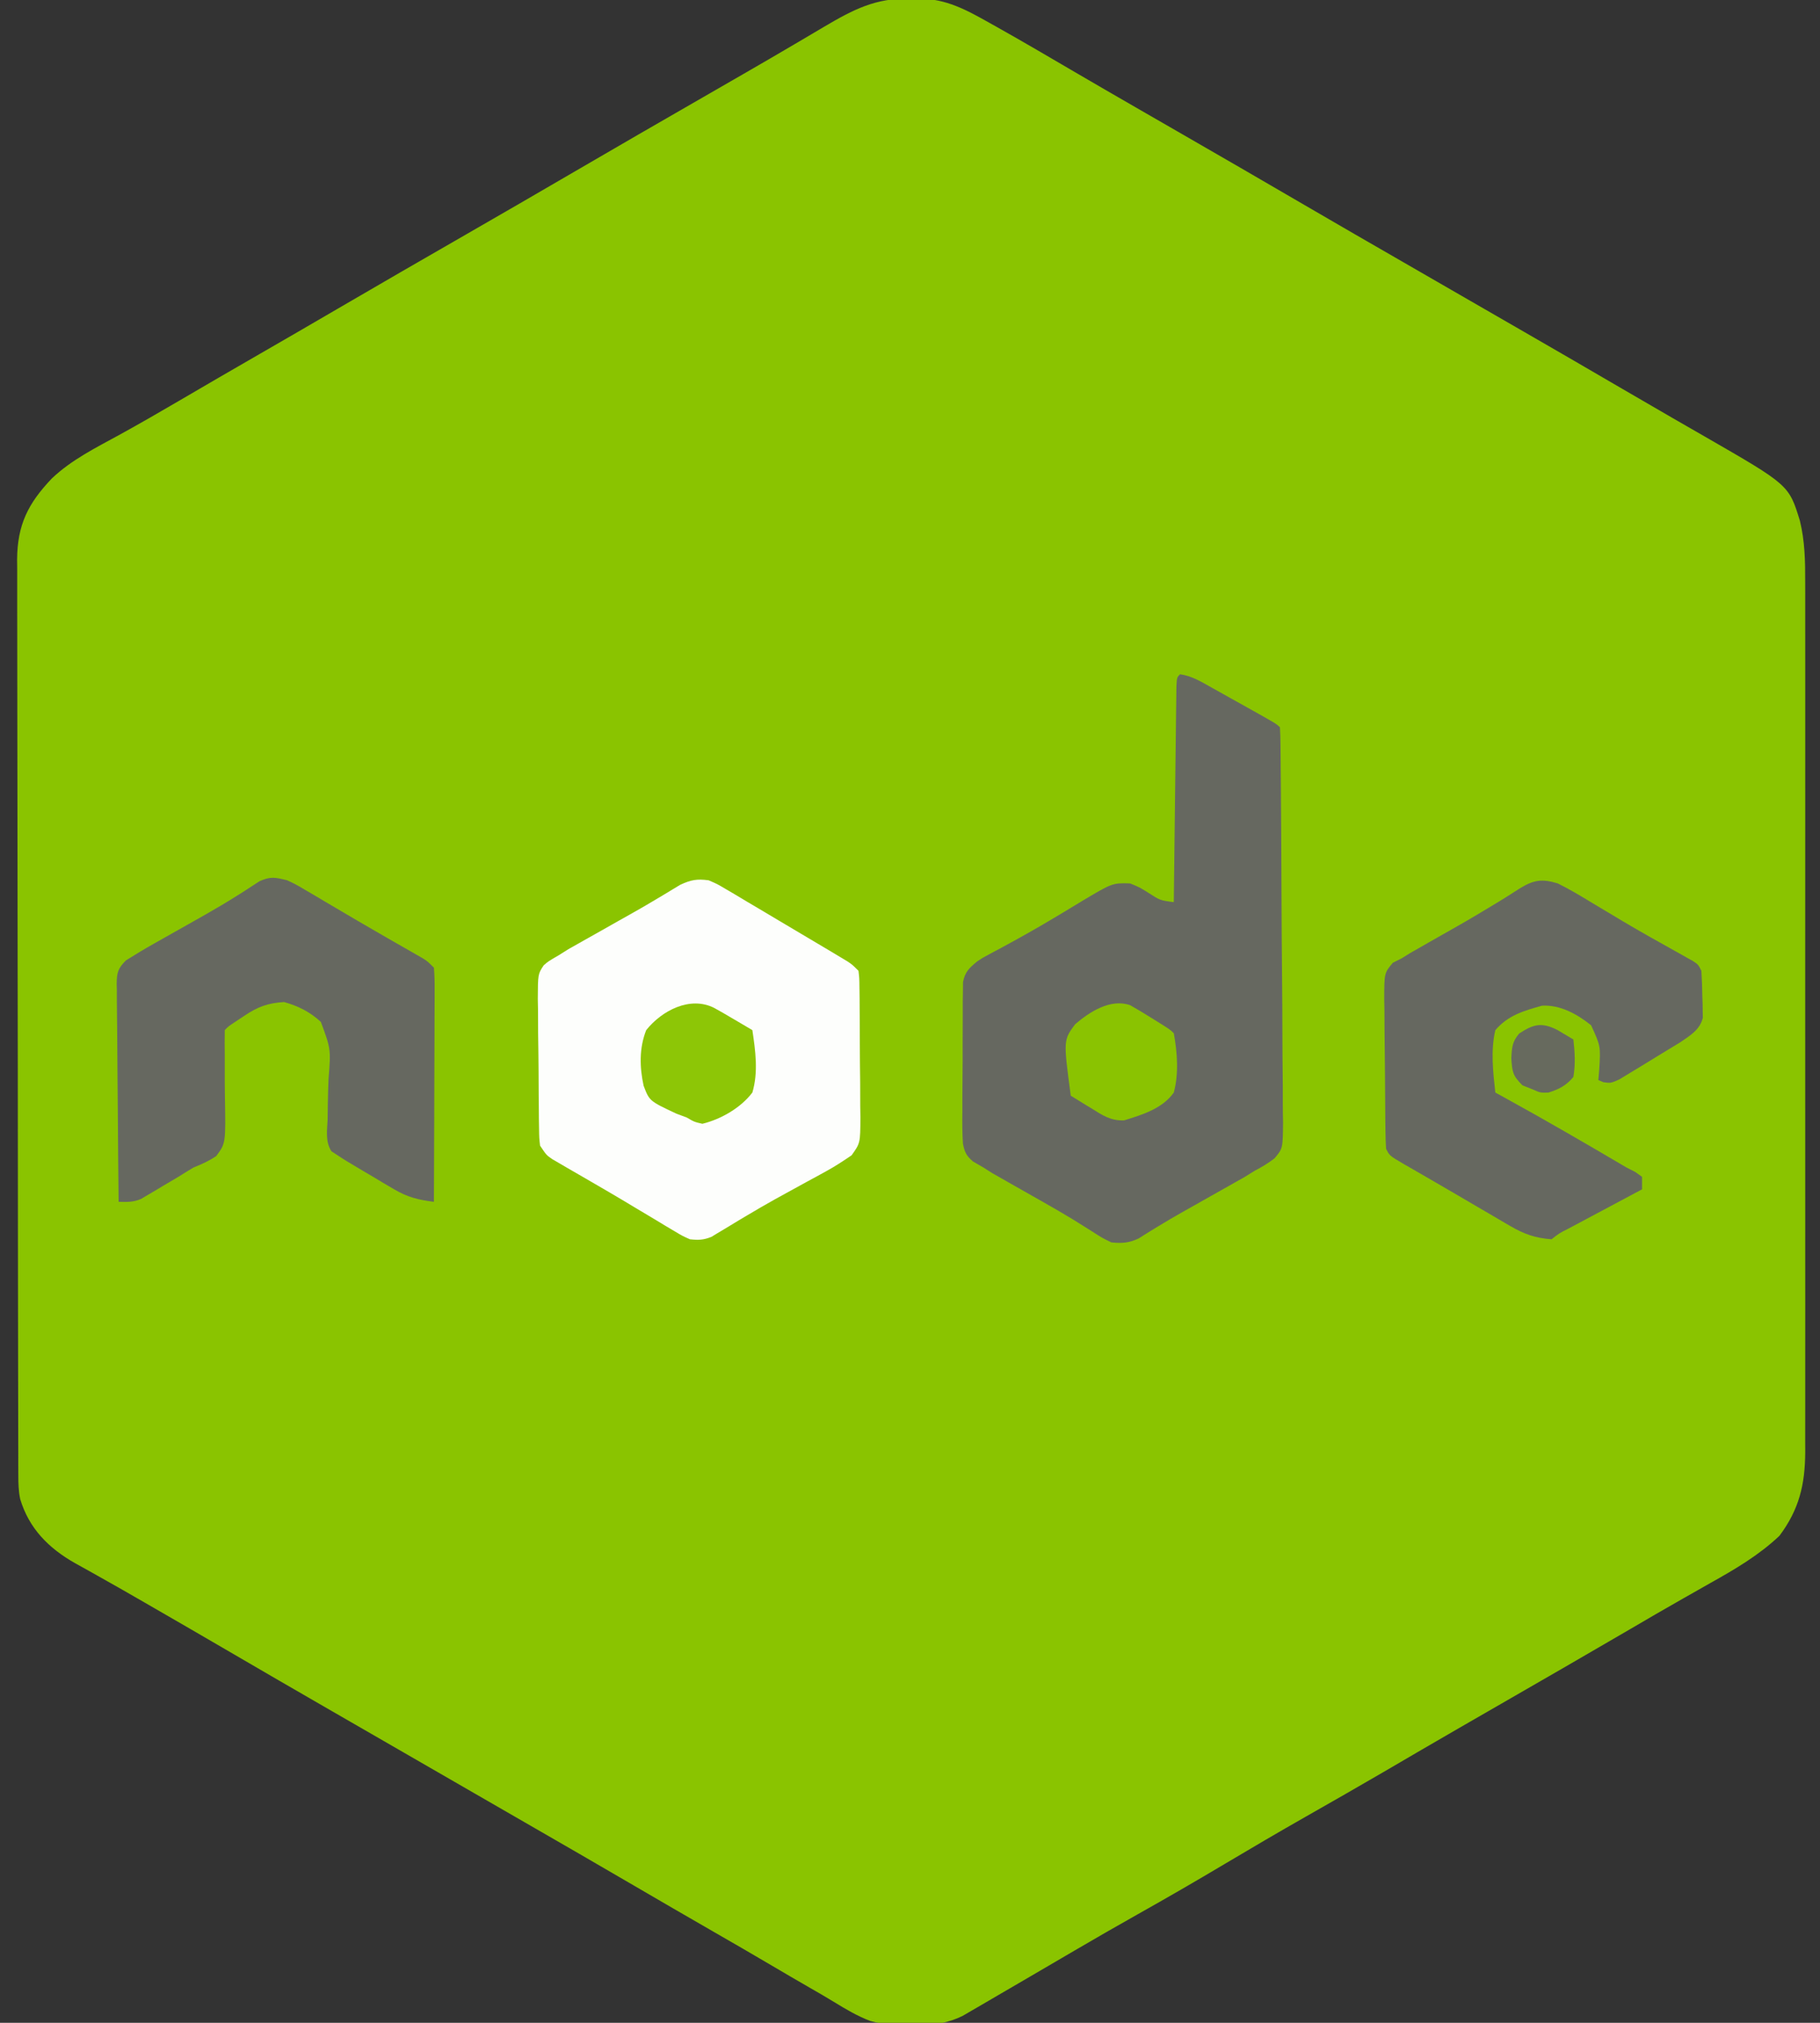 <?xml version="1.0" encoding="UTF-8"?>
<svg version="1.1" xmlns="http://www.w3.org/2000/svg" width="583" height="648">
<rect width="100%" height="100%" fill="#333333" stroke="none"/>
<path d="M0 0 C0.902 -0.007 1.805 -0.014 2.734 -0.021 C11.474 0.061 17.863 3.56 25.312 7.75 C26.469 8.396 26.469 8.396 27.648 9.056 C36.172 13.845 44.603 18.794 53.039 23.734 C59.428 27.474 65.836 31.179 72.25 34.875 C73.328 35.496 74.406 36.118 75.517 36.758 C78.803 38.652 82.089 40.545 85.375 42.438 C99.051 50.314 112.715 58.209 126.341 66.17 C136.901 72.337 147.496 78.442 158.093 84.546 C164.604 88.298 171.112 92.054 177.62 95.81 C183.061 98.949 188.502 102.087 193.945 105.223 C205.418 111.833 216.875 118.469 228.306 125.151 C233.63 128.261 238.962 131.359 244.305 134.438 C244.886 134.772 245.467 135.107 246.066 135.452 C248.867 137.066 251.669 138.678 254.473 140.289 C281.41 155.789 281.41 155.789 284.934 167.255 C286.531 173.815 286.655 180.127 286.629 186.855 C286.632 188.082 286.635 189.309 286.638 190.574 C286.645 193.958 286.643 197.343 286.636 200.728 C286.632 204.386 286.639 208.045 286.644 211.703 C286.653 218.862 286.651 226.02 286.646 233.178 C286.641 238.997 286.64 244.816 286.643 250.634 C286.643 251.464 286.643 252.293 286.644 253.147 C286.644 254.831 286.645 256.516 286.646 258.2 C286.651 273.983 286.645 289.765 286.634 305.548 C286.625 319.083 286.627 332.619 286.636 346.155 C286.646 361.883 286.651 377.612 286.645 393.341 C286.644 395.019 286.643 396.697 286.643 398.374 C286.642 399.2 286.642 400.025 286.642 400.876 C286.64 406.686 286.643 412.497 286.648 418.308 C286.653 425.391 286.652 432.473 286.641 439.556 C286.636 443.168 286.634 446.78 286.64 450.392 C286.647 454.311 286.639 458.229 286.629 462.147 C286.633 463.285 286.638 464.423 286.642 465.595 C286.591 476.009 284.707 483.982 278.375 492.438 C271.784 498.667 264.123 503.163 256.25 507.562 C254.522 508.544 252.793 509.525 251.066 510.507 C249.891 511.175 248.716 511.841 247.54 512.506 C241.786 515.761 236.079 519.095 230.375 522.438 C216.646 530.462 202.864 538.396 189.084 546.333 C185.806 548.221 182.528 550.111 179.25 552 C177.632 552.933 177.632 552.933 175.98 553.885 C167.819 558.594 159.681 563.344 151.548 568.102 C143.329 572.901 135.063 577.614 126.792 582.32 C117.992 587.33 109.261 592.441 100.562 597.625 C91.394 603.089 82.167 608.426 72.859 613.65 C66.055 617.473 59.299 621.371 52.562 625.312 C51.588 625.882 50.614 626.452 49.61 627.038 C44.124 630.244 44.124 630.244 38.64 633.453 C35.052 635.553 31.461 637.648 27.866 639.737 C26.159 640.73 24.455 641.729 22.751 642.728 C21.714 643.33 20.677 643.931 19.609 644.551 C18.694 645.085 17.778 645.619 16.835 646.169 C8.664 650.382 -4.067 650.149 -12.786 647.874 C-16.906 646.323 -20.631 644.123 -24.371 641.82 C-26.899 640.27 -29.462 638.791 -32.035 637.316 C-36.108 634.973 -40.165 632.605 -44.211 630.215 C-50.656 626.41 -57.137 622.669 -63.625 618.938 C-71.973 614.13 -80.307 609.298 -88.625 604.438 C-100.172 597.69 -111.754 591.004 -123.343 584.329 C-128.772 581.201 -134.198 578.069 -139.625 574.938 C-141.792 573.687 -143.958 572.437 -146.125 571.188 C-150.458 568.688 -154.792 566.188 -159.125 563.688 C-160.198 563.069 -161.27 562.45 -162.375 561.812 C-164.541 560.563 -166.706 559.314 -168.871 558.065 C-174.311 554.925 -179.752 551.788 -185.195 548.652 C-196.674 542.038 -208.137 535.398 -219.575 528.713 C-227.016 524.369 -234.473 520.054 -241.938 515.75 C-243.022 515.123 -244.107 514.496 -245.224 513.85 C-250.213 510.967 -255.21 508.101 -260.242 505.293 C-261.104 504.807 -261.966 504.321 -262.854 503.821 C-264.423 502.938 -265.997 502.063 -267.577 501.2 C-276.028 496.419 -282.323 490.103 -285.162 480.649 C-285.696 478.1 -285.754 475.766 -285.759 473.16 C-285.764 472.085 -285.768 471.01 -285.773 469.902 C-285.773 468.721 -285.772 467.541 -285.772 466.324 C-285.776 465.069 -285.78 463.815 -285.783 462.522 C-285.793 459.036 -285.797 455.551 -285.8 452.066 C-285.804 448.308 -285.813 444.55 -285.822 440.791 C-285.842 431.715 -285.852 422.638 -285.861 413.561 C-285.865 409.286 -285.87 405.011 -285.876 400.736 C-285.893 386.524 -285.907 372.313 -285.914 358.101 C-285.916 354.413 -285.918 350.726 -285.92 347.038 C-285.921 346.122 -285.921 345.205 -285.922 344.261 C-285.93 329.414 -285.955 314.567 -285.988 299.719 C-286.021 284.474 -286.039 269.229 -286.042 253.984 C-286.044 245.425 -286.053 236.866 -286.078 228.307 C-286.1 221.018 -286.108 213.73 -286.099 206.441 C-286.094 202.723 -286.096 199.006 -286.115 195.288 C-286.136 191.254 -286.126 187.22 -286.113 183.186 C-286.124 182.016 -286.135 180.847 -286.146 179.642 C-286.058 168.532 -282.623 161.694 -275.016 153.707 C-268.66 147.674 -260.865 143.85 -253.239 139.661 C-246.808 136.123 -240.458 132.46 -234.125 128.75 C-225.643 123.782 -217.144 118.842 -208.625 113.938 C-200.277 109.129 -191.943 104.298 -183.625 99.438 C-169.895 91.415 -156.114 83.479 -142.334 75.542 C-130.748 68.868 -119.169 62.183 -107.625 55.438 C-93.894 47.415 -80.114 39.479 -66.334 31.542 C-63.056 29.654 -59.778 27.764 -56.5 25.875 C-55.435 25.262 -54.37 24.648 -53.272 24.017 C-47.825 20.876 -42.389 17.717 -36.973 14.523 C-35.357 13.573 -35.357 13.573 -33.709 12.604 C-31.679 11.408 -29.651 10.208 -27.626 9.004 C-18.193 3.451 -11.119 -0.248 0 0 Z " fill="#8AC400" transform="translate(291.625,-0.438)"/>
<path d="M0 0 C3.836 0.525 6.923 2.478 10.262 4.344 C10.853 4.673 11.444 5.002 12.053 5.341 C13.298 6.035 14.541 6.731 15.782 7.429 C17.689 8.501 19.599 9.565 21.51 10.629 C30.84 15.84 30.84 15.84 32 17 C32.114 18.745 32.157 20.494 32.174 22.243 C32.187 23.38 32.2 24.517 32.213 25.689 C32.222 26.947 32.231 28.206 32.24 29.503 C32.253 30.82 32.266 32.137 32.28 33.494 C32.396 45.651 32.452 57.81 32.497 69.968 C32.53 78.957 32.589 87.946 32.684 96.935 C32.748 103.252 32.782 109.57 32.793 115.888 C32.801 119.662 32.822 123.435 32.876 127.21 C32.927 130.763 32.939 134.315 32.923 137.869 C32.924 139.791 32.965 141.713 33.006 143.634 C32.917 151.901 32.917 151.901 30.273 155.07 C28.244 156.621 26.267 157.833 24 159 C22.915 159.673 21.83 160.346 20.712 161.039 C19.657 161.633 18.602 162.227 17.516 162.84 C16.643 163.335 16.643 163.335 15.753 163.84 C13.921 164.878 12.086 165.908 10.25 166.938 C8.436 167.961 6.624 168.987 4.811 170.013 C3.619 170.686 2.426 171.358 1.231 172.027 C-1.667 173.653 -4.523 175.322 -7.354 177.063 C-8.919 178.024 -8.919 178.024 -10.516 179.004 C-11.431 179.581 -12.347 180.158 -13.29 180.752 C-16.456 182.21 -18.551 182.337 -22 182 C-24.953 180.559 -24.953 180.559 -28.25 178.438 C-29.554 177.615 -30.86 176.797 -32.168 175.98 C-32.911 175.516 -33.654 175.051 -34.419 174.572 C-37.432 172.737 -40.486 170.985 -43.551 169.238 C-44.126 168.911 -44.701 168.583 -45.293 168.246 C-48.188 166.597 -51.086 164.955 -53.987 163.318 C-55.065 162.703 -56.143 162.087 -57.254 161.453 C-58.216 160.908 -59.179 160.363 -60.17 159.802 C-61.571 158.91 -61.571 158.91 -63 158 C-64.094 157.368 -65.187 156.736 -66.314 156.085 C-68.453 154.23 -68.961 153.191 -69.541 150.381 C-69.764 146.967 -69.779 143.605 -69.727 140.184 C-69.728 138.935 -69.729 137.686 -69.73 136.4 C-69.725 133.762 -69.709 131.127 -69.672 128.49 C-69.627 125.114 -69.626 121.741 -69.639 118.365 C-69.648 115.138 -69.624 111.911 -69.602 108.684 C-69.603 107.473 -69.605 106.263 -69.607 105.015 C-69.588 103.891 -69.569 102.766 -69.549 101.607 C-69.54 100.619 -69.531 99.63 -69.521 98.611 C-68.86 95.298 -67.563 94.128 -65 92 C-63.274 90.85 -63.274 90.85 -61.516 89.914 C-60.501 89.364 -60.501 89.364 -59.466 88.802 C-58.735 88.414 -58.003 88.025 -57.25 87.625 C-51.673 84.612 -46.161 81.527 -40.723 78.27 C-39.66 77.635 -38.596 77.001 -37.501 76.347 C-35.408 75.093 -33.32 73.831 -31.237 72.559 C-21.653 66.846 -21.653 66.846 -16 67 C-13.016 68.215 -13.016 68.215 -10.25 69.938 C-6.41 72.428 -6.41 72.428 -2 73 C-1.99 72.1 -1.979 71.2 -1.969 70.273 C-1.871 61.812 -1.768 53.35 -1.661 44.889 C-1.605 40.538 -1.552 36.188 -1.503 31.837 C-1.455 27.642 -1.403 23.447 -1.347 19.252 C-1.327 17.648 -1.308 16.044 -1.291 14.44 C-1.267 12.201 -1.237 9.962 -1.205 7.723 C-1.19 6.446 -1.174 5.169 -1.158 3.854 C-1 1 -1 1 0 0 Z " fill="#666860" transform="translate(378,216)"/>
<path d="M0 0 C2.75 1.187 2.75 1.187 5.57 2.859 C7.149 3.783 7.149 3.783 8.76 4.726 C9.87 5.394 10.981 6.062 12.125 6.75 C13.28 7.433 14.436 8.115 15.592 8.796 C17.935 10.179 20.273 11.57 22.606 12.968 C25.76 14.856 28.921 16.729 32.086 18.598 C33.891 19.668 35.696 20.74 37.5 21.812 C38.335 22.309 39.171 22.806 40.032 23.317 C40.795 23.776 41.558 24.235 42.344 24.707 C43.006 25.104 43.668 25.501 44.35 25.909 C46 27 46 27 48 29 C48.274 31.333 48.274 31.333 48.306 34.288 C48.322 35.393 48.338 36.498 48.355 37.636 C48.36 38.835 48.366 40.034 48.371 41.27 C48.38 42.498 48.389 43.726 48.398 44.992 C48.413 47.595 48.422 50.199 48.426 52.802 C48.432 56.786 48.487 60.768 48.537 64.752 C48.547 67.279 48.554 69.805 48.559 72.332 C48.578 73.525 48.598 74.718 48.618 75.947 C48.573 84.196 48.573 84.196 45.796 88.094 C43.137 89.907 40.537 91.625 37.711 93.164 C36.188 94.004 36.188 94.004 34.634 94.861 C33.558 95.443 32.483 96.025 31.375 96.625 C29.127 97.858 26.879 99.092 24.633 100.328 C23.517 100.941 22.401 101.554 21.251 102.186 C18.24 103.866 15.266 105.594 12.305 107.359 C11.446 107.87 10.587 108.381 9.702 108.908 C8.105 109.863 6.513 110.827 4.927 111.799 C4.214 112.224 3.501 112.648 2.766 113.086 C1.85 113.644 1.85 113.644 0.915 114.212 C-1.592 115.243 -3.305 115.296 -6 115 C-8.422 113.921 -8.422 113.921 -10.965 112.395 C-11.92 111.829 -12.875 111.264 -13.859 110.681 C-15.383 109.756 -15.383 109.756 -16.938 108.812 C-19.085 107.531 -21.232 106.25 -23.379 104.969 C-24.472 104.311 -25.565 103.654 -26.692 102.977 C-29.914 101.051 -33.153 99.16 -36.402 97.281 C-37.407 96.698 -38.412 96.114 -39.448 95.512 C-41.369 94.397 -43.293 93.285 -45.219 92.177 C-46.082 91.671 -46.946 91.166 -47.836 90.645 C-48.594 90.205 -49.353 89.765 -50.134 89.312 C-52 88 -52 88 -54 85 C-54.281 82.547 -54.281 82.547 -54.322 79.598 C-54.341 78.493 -54.361 77.389 -54.38 76.25 C-54.389 75.057 -54.397 73.863 -54.406 72.633 C-54.418 71.406 -54.429 70.179 -54.441 68.915 C-54.46 66.318 -54.473 63.72 -54.48 61.123 C-54.5 57.147 -54.562 53.174 -54.625 49.199 C-54.638 46.677 -54.649 44.155 -54.656 41.633 C-54.681 40.443 -54.706 39.253 -54.731 38.028 C-54.688 30.043 -54.688 30.043 -52.839 27.239 C-51.348 25.942 -51.348 25.942 -48 24 C-47 23.37 -46.001 22.74 -44.971 22.091 C-43.918 21.497 -42.866 20.904 -41.781 20.293 C-41.201 19.964 -40.622 19.635 -40.024 19.296 C-38.186 18.254 -36.343 17.221 -34.5 16.188 C-32.695 15.168 -30.891 14.147 -29.087 13.125 C-27.884 12.446 -26.68 11.769 -25.474 11.095 C-22.347 9.345 -19.25 7.56 -16.184 5.706 C-15.561 5.334 -14.938 4.963 -14.296 4.58 C-12.571 3.55 -10.855 2.506 -9.139 1.462 C-5.669 -0.154 -3.775 -0.509 0 0 Z " fill="#FDFEFC" transform="translate(227,282)"/>
<path d="M0 0 C3.837 1.898 7.472 4.084 11.125 6.312 C13.253 7.586 15.382 8.858 17.512 10.129 C18.586 10.774 19.66 11.418 20.767 12.083 C26.671 15.584 32.665 18.929 38.663 22.267 C39.484 22.731 40.306 23.194 41.152 23.672 C41.874 24.075 42.596 24.478 43.34 24.894 C45 26 45 26 46 28 C46.177 30.807 46.278 33.566 46.312 36.375 C46.356 37.527 46.356 37.527 46.4 38.703 C46.409 39.448 46.417 40.193 46.426 40.961 C46.44 41.639 46.455 42.318 46.47 43.017 C45.556 46.872 42.443 48.696 39.314 50.847 C36.627 52.495 33.94 54.142 31.237 55.765 C29.497 56.814 27.77 57.882 26.043 58.951 C24.946 59.613 23.849 60.275 22.719 60.957 C21.718 61.565 20.717 62.173 19.686 62.8 C17 64 17 64 14.643 63.69 C14.101 63.462 13.558 63.235 13 63 C13.09 61.938 13.18 60.876 13.273 59.781 C13.745 52.135 13.745 52.135 10.675 45.441 C6.18 41.841 0.793 38.843 -5.059 39.172 C-10.975 40.837 -15.873 42.218 -20 47 C-21.538 53.5 -20.726 60.423 -20 67 C-18.979 67.559 -17.958 68.119 -16.906 68.695 C-3.807 75.907 9.124 83.399 22 91 C22.93 91.474 23.861 91.949 24.819 92.438 C25.539 92.953 26.258 93.469 27 94 C27 95.32 27 96.64 27 98 C26.157 98.449 25.314 98.898 24.446 99.361 C21.327 101.023 18.209 102.688 15.092 104.354 C13.741 105.075 12.39 105.796 11.038 106.516 C9.099 107.549 7.161 108.585 5.223 109.621 C4.312 110.106 4.312 110.106 3.382 110.6 C0.509 112.039 0.509 112.039 -2 114 C-7.177 113.617 -10.754 112.361 -15.211 109.754 C-15.777 109.427 -16.344 109.1 -16.927 108.763 C-18.75 107.707 -20.562 106.635 -22.375 105.562 C-23.627 104.832 -24.88 104.102 -26.134 103.373 C-28.614 101.928 -31.091 100.476 -33.564 99.019 C-36.561 97.258 -39.567 95.516 -42.582 93.785 C-44.117 92.899 -45.653 92.012 -47.188 91.125 C-47.881 90.727 -48.574 90.33 -49.289 89.92 C-53.885 87.23 -53.885 87.23 -55 85 C-55.116 83.204 -55.17 81.404 -55.193 79.604 C-55.209 78.476 -55.225 77.348 -55.242 76.185 C-55.286 71.029 -55.327 65.872 -55.35 60.716 C-55.363 57.992 -55.391 55.269 -55.432 52.545 C-55.491 48.626 -55.509 44.708 -55.523 40.789 C-55.546 39.569 -55.569 38.349 -55.592 37.092 C-55.571 28.678 -55.571 28.678 -52.816 25.408 C-51.887 24.943 -50.957 24.479 -50 24 C-49.114 23.448 -48.228 22.896 -47.315 22.328 C-45.883 21.512 -45.883 21.512 -44.422 20.68 C-42.816 19.759 -42.816 19.759 -41.177 18.82 C-40.046 18.178 -38.915 17.536 -37.75 16.875 C-28.174 11.449 -28.174 11.449 -18.754 5.758 C-17.992 5.286 -17.23 4.815 -16.444 4.329 C-15.067 3.47 -13.698 2.597 -12.341 1.707 C-7.761 -1.122 -5.139 -1.573 0 0 Z " fill="#666860" transform="translate(499,283)"/>
<path d="M0 0 C2.766 1.316 2.766 1.316 5.605 2.992 C6.663 3.61 7.721 4.228 8.811 4.865 C9.925 5.528 11.039 6.191 12.188 6.875 C13.345 7.556 14.503 8.236 15.662 8.915 C17.995 10.283 20.325 11.656 22.654 13.032 C25.713 14.831 28.783 16.608 31.863 18.371 C33.175 19.123 33.175 19.123 34.513 19.889 C36.137 20.819 37.762 21.747 39.387 22.673 C40.105 23.087 40.823 23.5 41.562 23.926 C42.183 24.281 42.803 24.636 43.441 25.001 C45 26 45 26 47 28 C47.188 30.409 47.252 32.702 47.227 35.112 C47.227 35.844 47.228 36.575 47.228 37.329 C47.227 39.754 47.211 42.177 47.195 44.602 C47.192 46.28 47.189 47.959 47.187 49.638 C47.179 54.06 47.159 58.482 47.137 62.904 C47.117 67.415 47.108 71.926 47.098 76.438 C47.076 85.292 47.042 94.146 47 103 C41.994 102.373 38.529 101.524 34.172 98.945 C32.602 98.023 32.602 98.023 31 97.082 C29.927 96.436 28.855 95.79 27.75 95.125 C26.662 94.487 25.574 93.849 24.453 93.191 C18.613 89.729 18.613 89.729 16 88 C15.397 87.608 14.794 87.216 14.172 86.813 C12.172 83.719 12.791 80.225 12.945 76.676 C12.972 74.99 12.995 73.305 13.016 71.619 C13.061 68.968 13.125 66.323 13.243 63.674 C13.993 54.069 13.993 54.069 10.783 45.366 C7.34 42.185 3.52 40.262 -1 39 C-6.286 39.325 -9.501 40.544 -13.875 43.5 C-14.821 44.129 -15.767 44.758 -16.742 45.406 C-18.867 46.81 -18.867 46.81 -20 48 C-20.049 50.74 -20.039 53.46 -20 56.199 C-19.999 57.9 -20 59.602 -20.004 61.303 C-20.008 63.992 -20 66.678 -19.949 69.367 C-19.688 84.224 -19.688 84.224 -22.728 88.339 C-25.084 89.928 -27.362 90.95 -30 92 C-31.635 92.972 -33.255 93.97 -34.859 94.992 C-36.488 95.956 -38.118 96.917 -39.75 97.875 C-40.574 98.373 -41.397 98.87 -42.246 99.383 C-43.047 99.852 -43.847 100.321 -44.672 100.805 C-45.741 101.439 -45.741 101.439 -46.831 102.085 C-49.366 103.154 -51.274 103.066 -54 103 C-54.116 93.29 -54.205 83.581 -54.259 73.871 C-54.285 69.362 -54.321 64.854 -54.377 60.345 C-54.432 55.994 -54.461 51.644 -54.474 47.293 C-54.484 45.633 -54.502 43.973 -54.529 42.313 C-54.565 39.987 -54.57 37.664 -54.568 35.339 C-54.586 34.652 -54.604 33.965 -54.622 33.257 C-54.583 29.615 -54.266 28.265 -51.646 25.653 C-48.762 23.851 -45.878 22.095 -42.914 20.426 C-42.34 20.1 -41.765 19.775 -41.173 19.439 C-39.326 18.393 -37.476 17.352 -35.625 16.312 C-33.092 14.885 -30.561 13.456 -28.031 12.023 C-27.415 11.675 -26.799 11.326 -26.165 10.967 C-22.739 9.02 -19.362 7.019 -16.031 4.914 C-15.351 4.486 -14.671 4.057 -13.97 3.616 C-12.266 2.527 -10.574 1.419 -8.883 0.309 C-5.292 -1.321 -3.795 -0.92 0 0 Z " fill="#666860" transform="translate(92,282)"/>
<path d="M0 0 C1.902 1.028 3.761 2.11 5.618 3.218 C6.263 3.595 6.908 3.972 7.573 4.36 C9.154 5.285 10.73 6.219 12.305 7.155 C13.301 13.731 14.25 20.693 12.305 27.155 C8.579 32.06 2.271 35.695 -3.695 37.155 C-6.288 36.561 -6.288 36.561 -8.695 35.155 C-9.794 34.745 -10.894 34.335 -12.027 33.913 C-20.661 29.862 -20.661 29.862 -22.53 24.967 C-23.82 19.012 -23.964 12.88 -21.695 7.155 C-16.63 0.822 -7.637 -3.808 0 0 Z " fill="#8DC606" transform="translate(228.695,322.845)"/>
<path d="M0 0 C2.276 1.289 4.481 2.603 6.688 4 C7.578 4.553 7.578 4.553 8.486 5.117 C12.834 7.834 12.834 7.834 14 9 C15.127 15.097 15.639 21.981 14 28 C10.301 33.203 3.878 35.103 -1.969 36.926 C-6.269 37.031 -8.813 35.312 -12.375 33.062 C-13.016 32.676 -13.656 32.29 -14.316 31.893 C-15.887 30.943 -17.445 29.974 -19 29 C-21.375 11.195 -21.375 11.195 -17.592 6.106 C-12.887 2.063 -6.231 -2.163 0 0 Z " fill="#8AC301" transform="translate(362,322)"/>
<path d="M0 0 C1.693 1.009 3.385 2.018 5.078 3.027 C5.549 7.125 5.772 10.948 5.078 15.027 C2.822 17.761 0.442 18.996 -2.922 20.027 C-5.547 20.09 -5.547 20.09 -7.922 19.027 C-9.562 18.378 -9.562 18.378 -11.234 17.715 C-14.391 14.559 -14.503 13.434 -14.797 9.09 C-14.636 5.629 -14.54 3.744 -12.258 1.098 C-7.641 -1.963 -4.992 -2.526 0 0 Z " fill="#676A5E" transform="translate(498.922,329.973)"/>
</svg>
